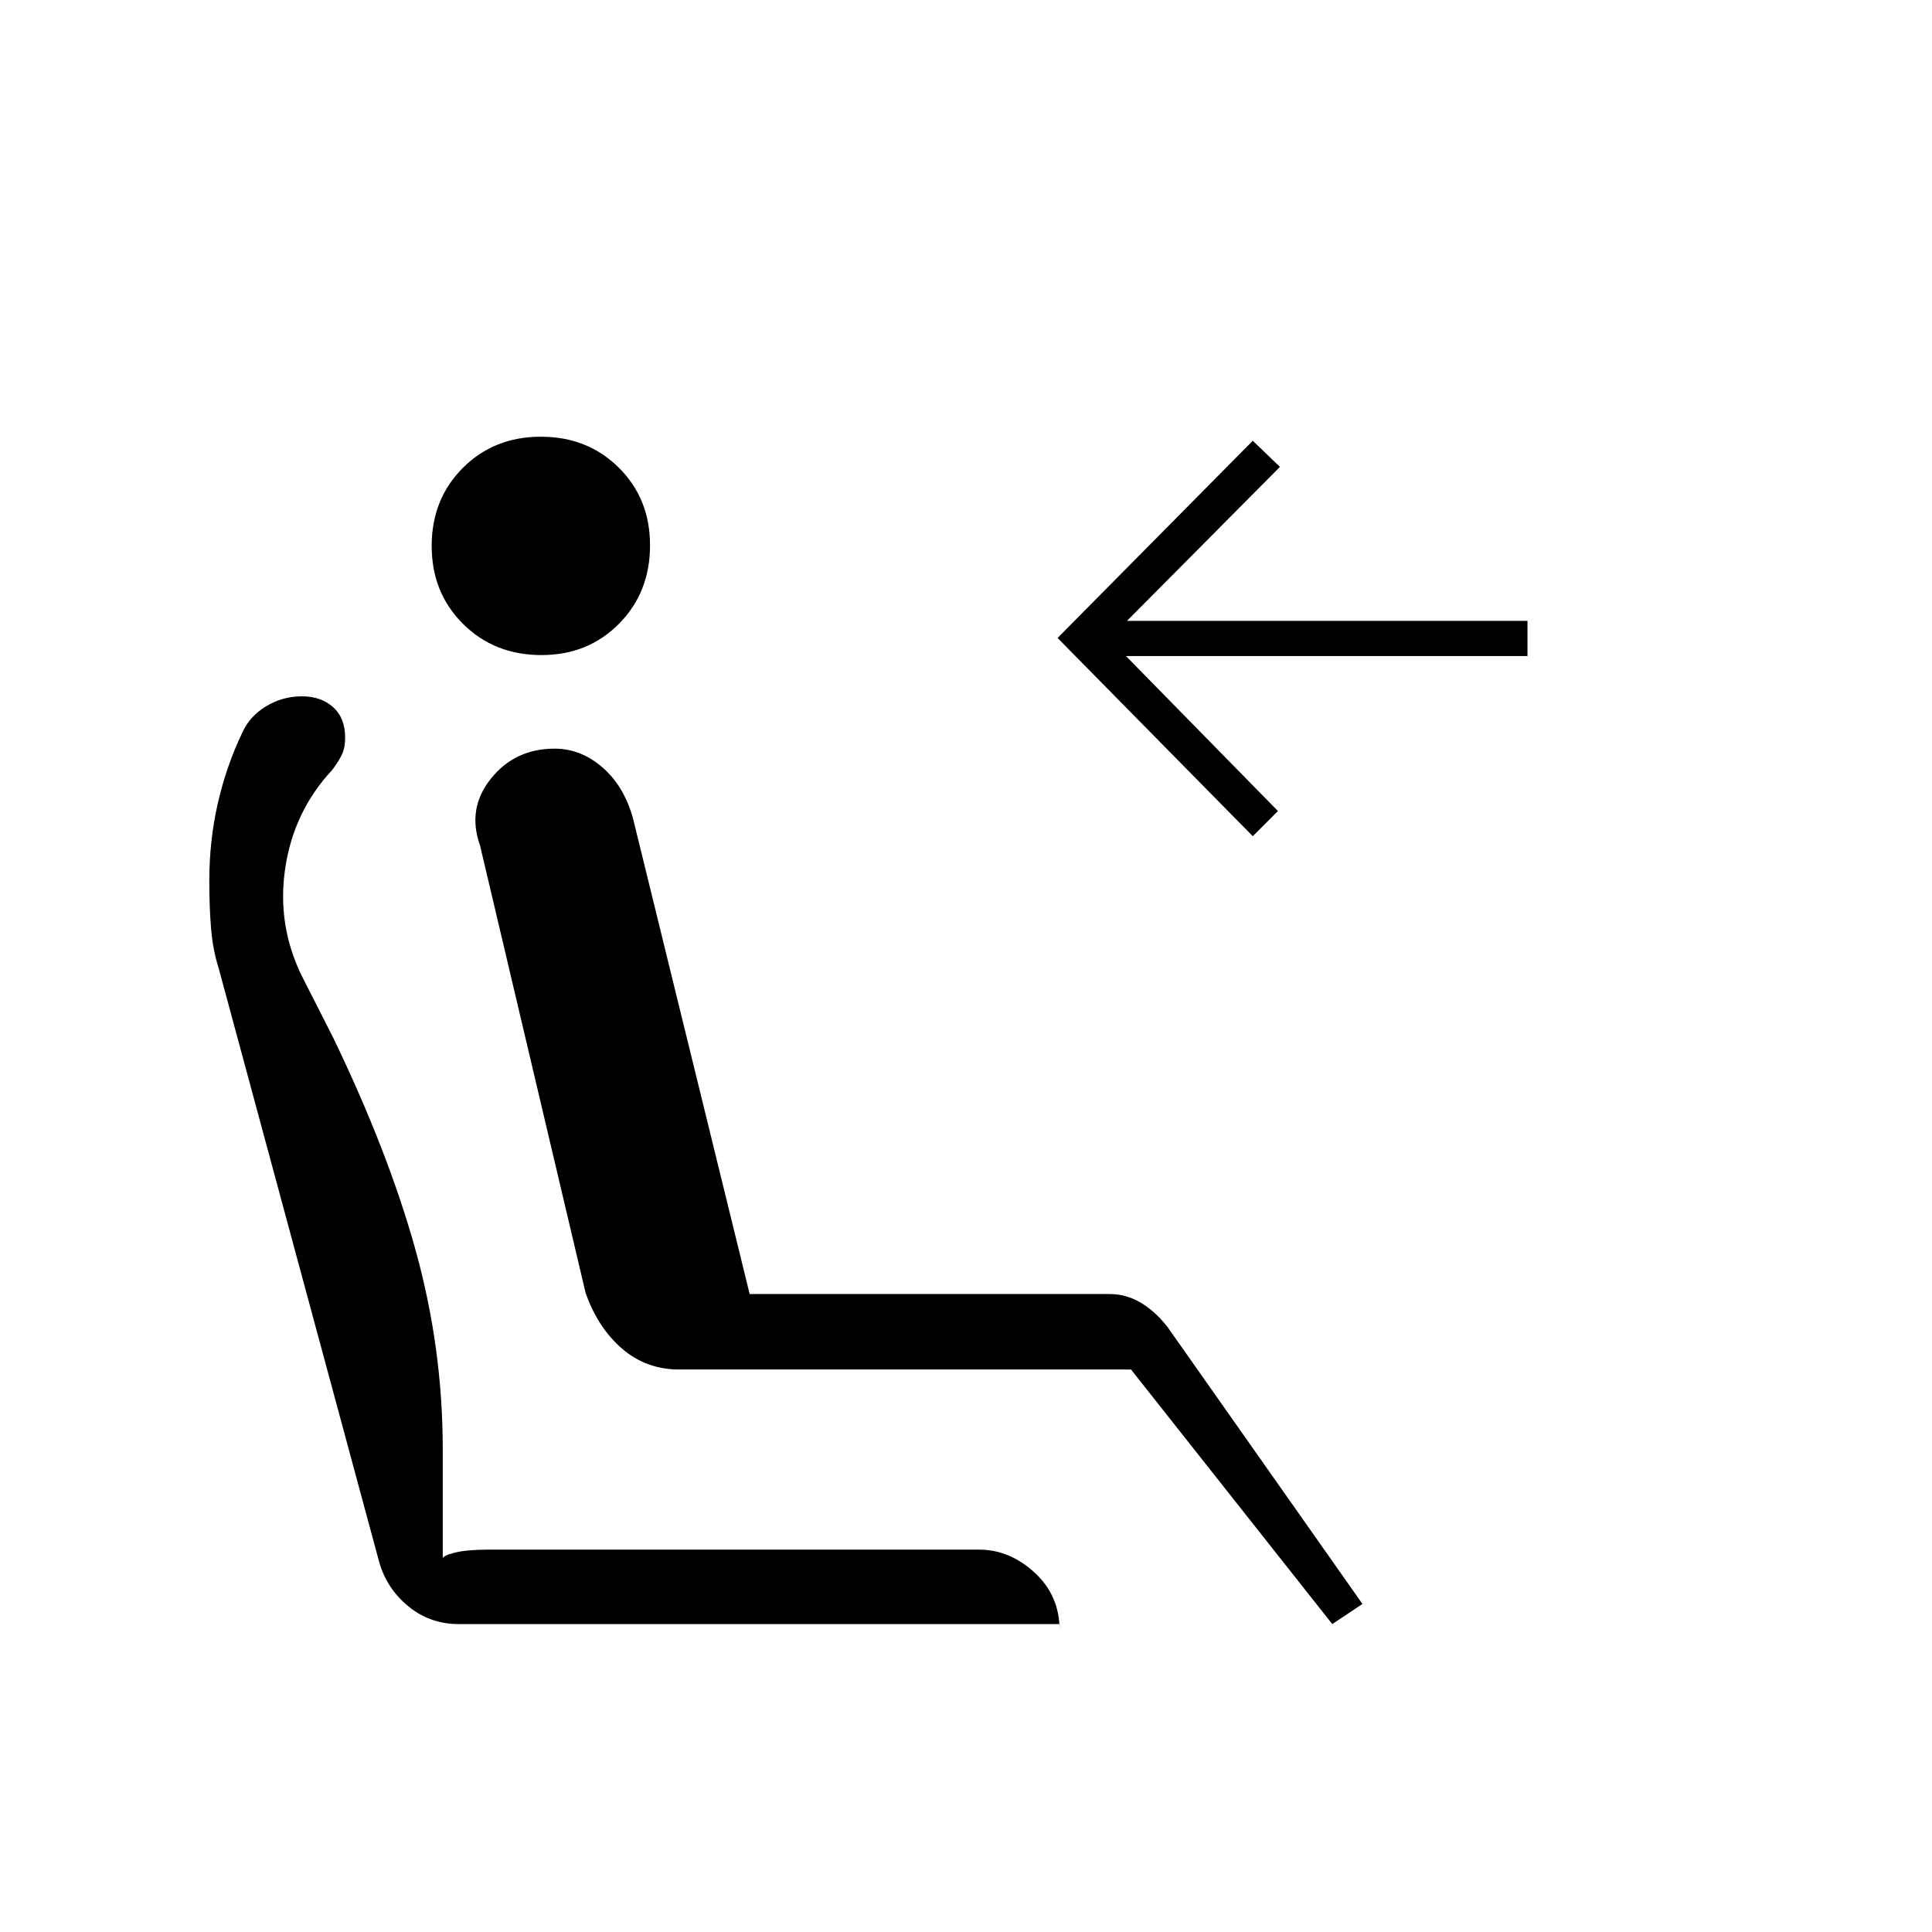 <svg xmlns="http://www.w3.org/2000/svg" height="20" viewBox="0 -960 960 960" width="20"><path d="M269.04-634.5q-23.37 0-38.95-15.48-15.59-15.48-15.59-38.75t15.48-38.77q15.48-15.5 38.75-15.5t38.77 15.4q15.5 15.4 15.5 38.56 0 23.37-15.4 38.95-15.4 15.59-38.56 15.59ZM662-153 562-279.5H337.5q-16.34 0-28.35-10.31-12-10.32-18.15-27.69L238.5-540q-6.5-18.21 5.45-33.11Q255.9-588 275.59-588q13 0 23.7 9.25Q310-569.5 314.5-553.5l58 236.5h179q8 0 15.25 4.25t13.45 12.22L677-163l-15 10Zm-39.5-391.5-97-98.5 97-98 13.5 13-76 76.5h199v17.5H559.5l75.5 77-12.5 12.5ZM228-153q-14.28 0-25.05-8.8-10.77-8.8-14.52-22.01L108.55-479.3q-2.77-8.67-3.66-19.18Q104-509 104-522.33q0-20 4.25-38.59 4.25-18.58 12.22-35.18 3.63-8.03 11.78-12.97 8.16-4.93 17.73-4.93 9.52 0 15.52 5.37 6 5.38 6 15.16 0 4.9-1.5 8.18-1.5 3.29-4.85 7.79-19.15 20.5-23.4 48.75T150-475l15.5 30.5q27.5 57 41 105.69Q220-290.13 220-240v54.5q0-1.5 6-3t16.5-1.5h244q15.16 0 27.58 11.41Q526.5-167.17 526.5-150v-3H228Z"/></svg>